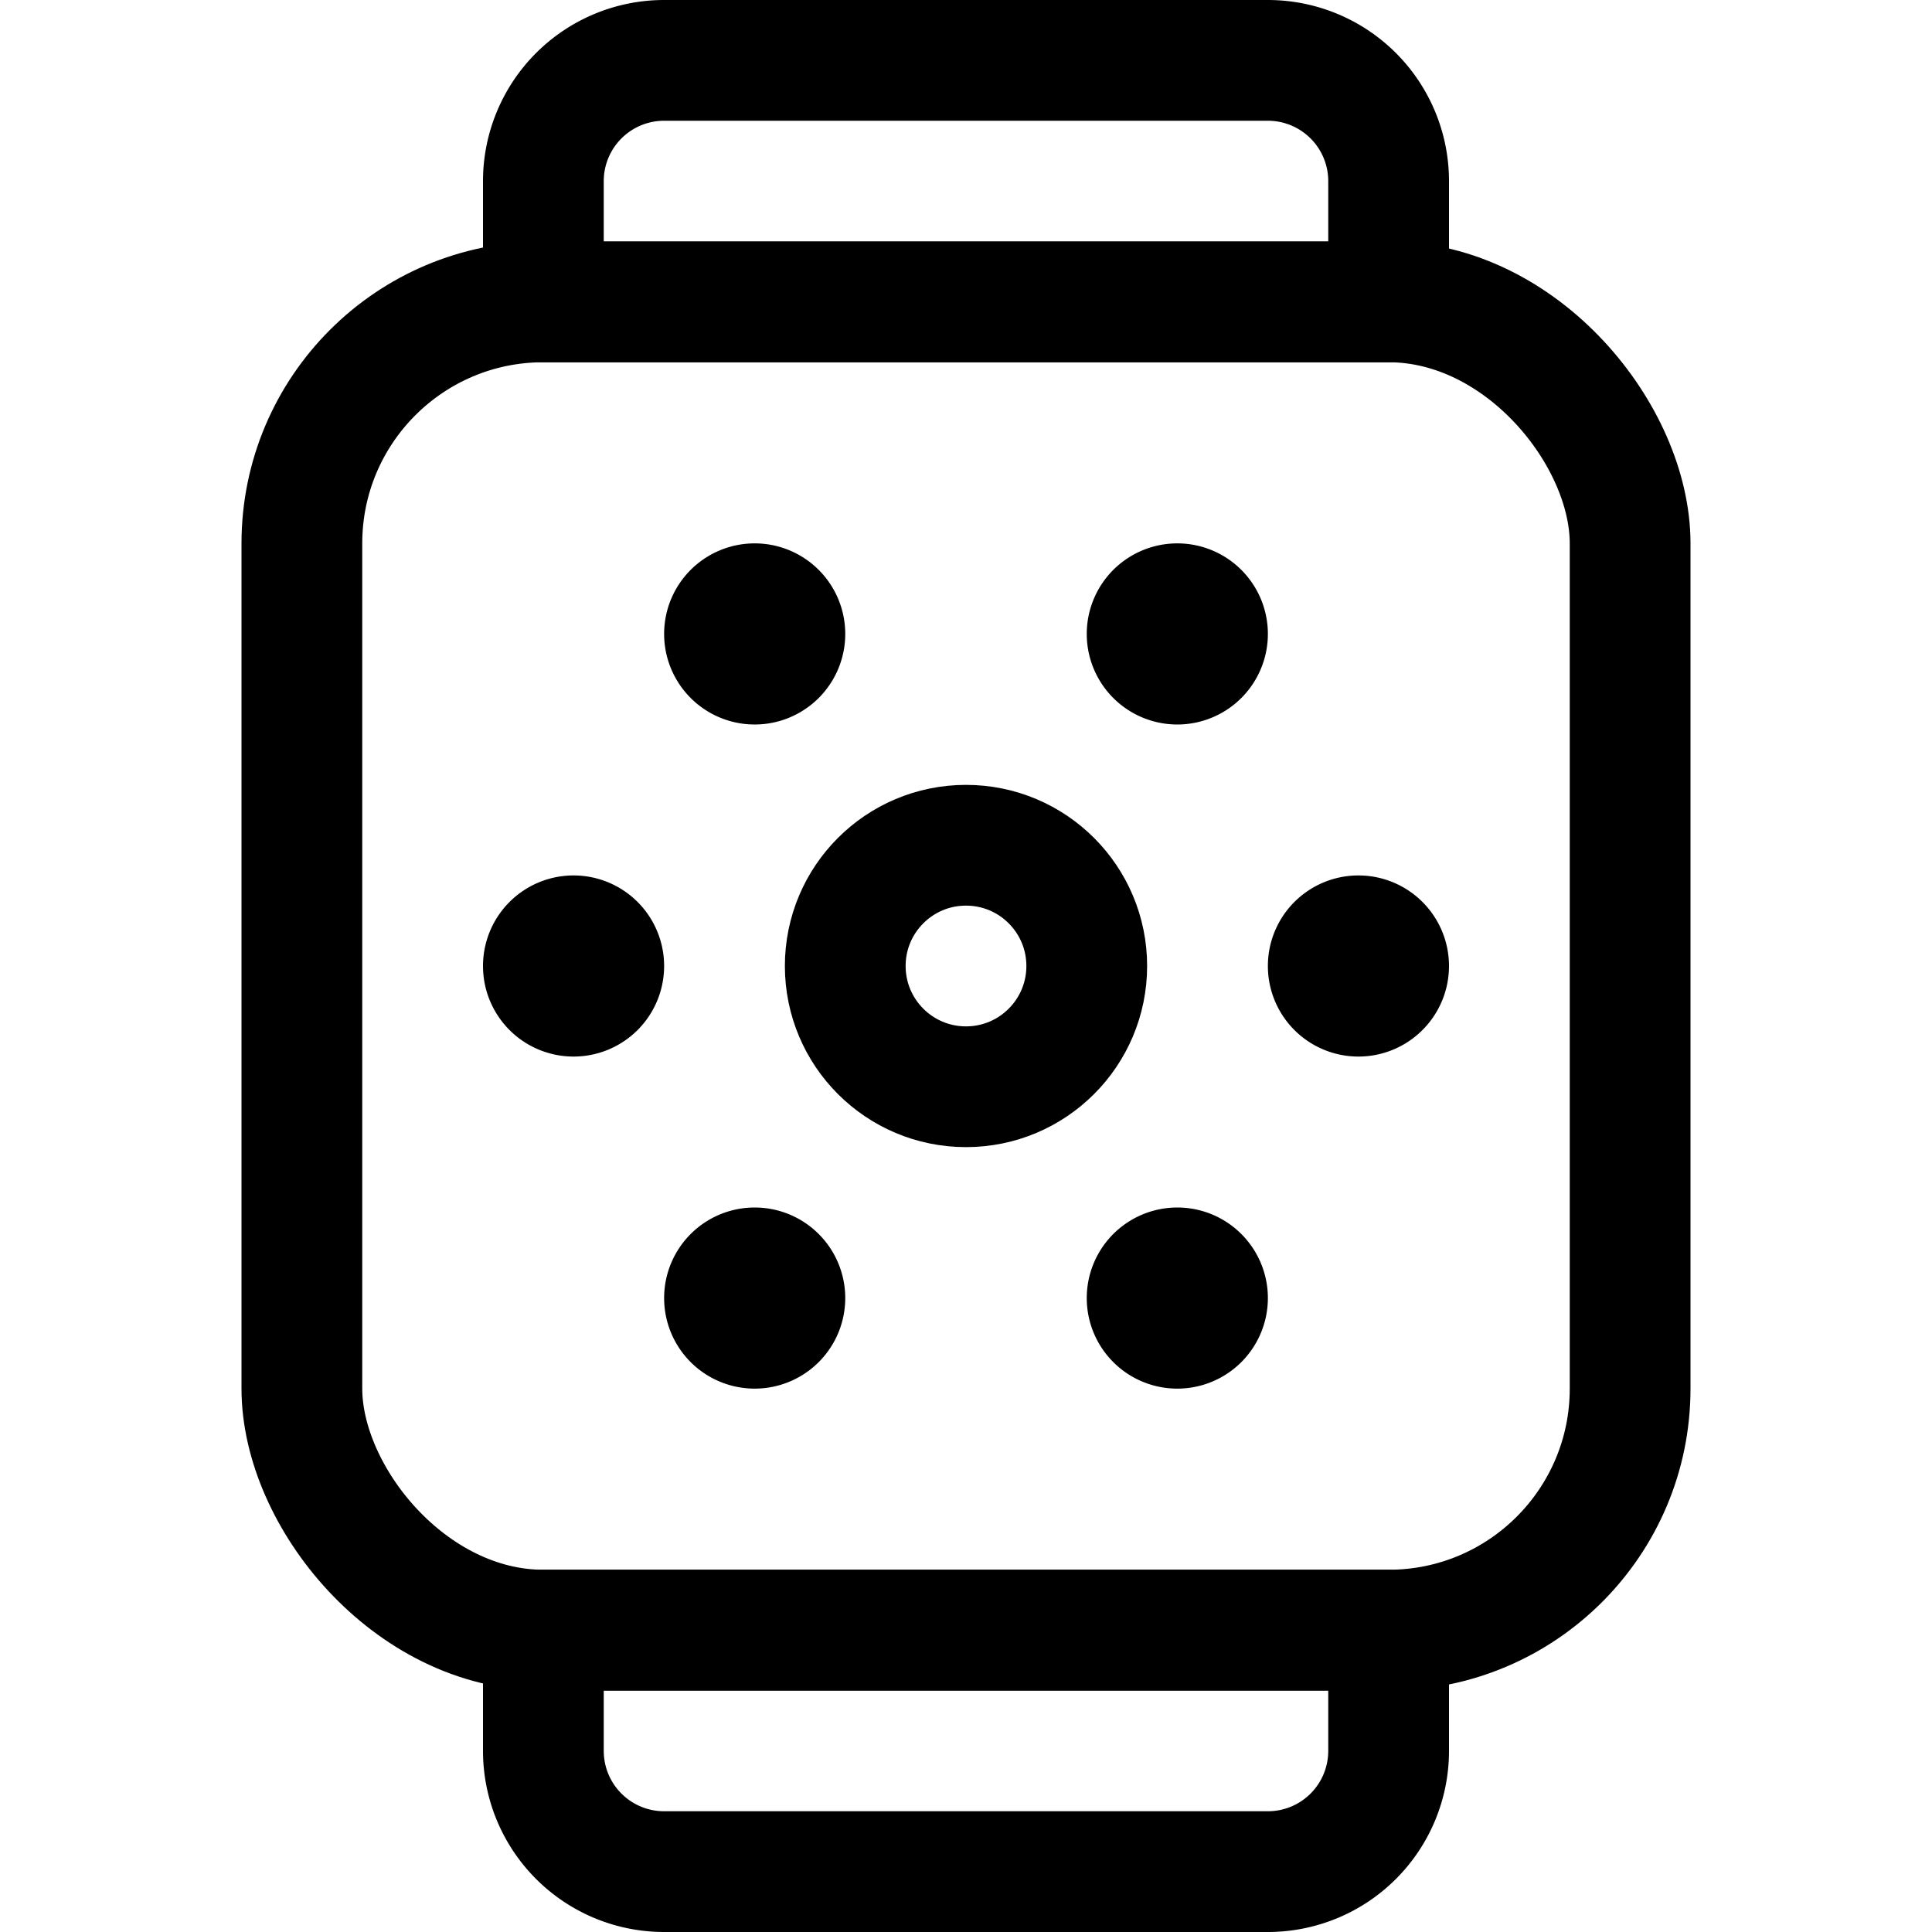 <svg xmlns="http://www.w3.org/2000/svg" width="24" height="24" viewBox="0 0 24 24"><defs><style>.a{fill:none;stroke:#000;stroke-linecap:round;stroke-linejoin:round;stroke-width:1.5px}</style></defs><rect width="16.5" height="16.5" x="3.75" y="3.75" class="a" rx="3" ry="3"/><path d="M17.25 3.75H6.75v-1.5a1.5 1.5 0 0 1 1.5-1.5h7.5a1.5 1.5 0 0 1 1.5 1.5zm-1.5 19.5h-7.5a1.5 1.5 0 0 1-1.5-1.5v-1.5h10.5v1.5a1.5 1.5 0 0 1-1.5 1.5" class="a"/><circle cx="12" cy="12" r="1.5" class="a"/><path d="M16.875 11.625a.375.375 0 1 0 .375.375.375.375 0 0 0-.375-.375M14.625 7.5a.375.375 0 1 0 .375.375.375.375 0 0 0-.375-.375m-7.5 4.125A.375.375 0 1 0 7.5 12a.375.375 0 0 0-.375-.375M9.375 7.5a.375.375 0 1 0 .375.375.375.375 0 0 0-.375-.375m5.25 8.25a.375.375 0 1 0 .375.375.375.375 0 0 0-.375-.375m-5.25 0a.375.375 0 1 0 .375.375.375.375 0 0 0-.375-.375" class="a"/></svg>